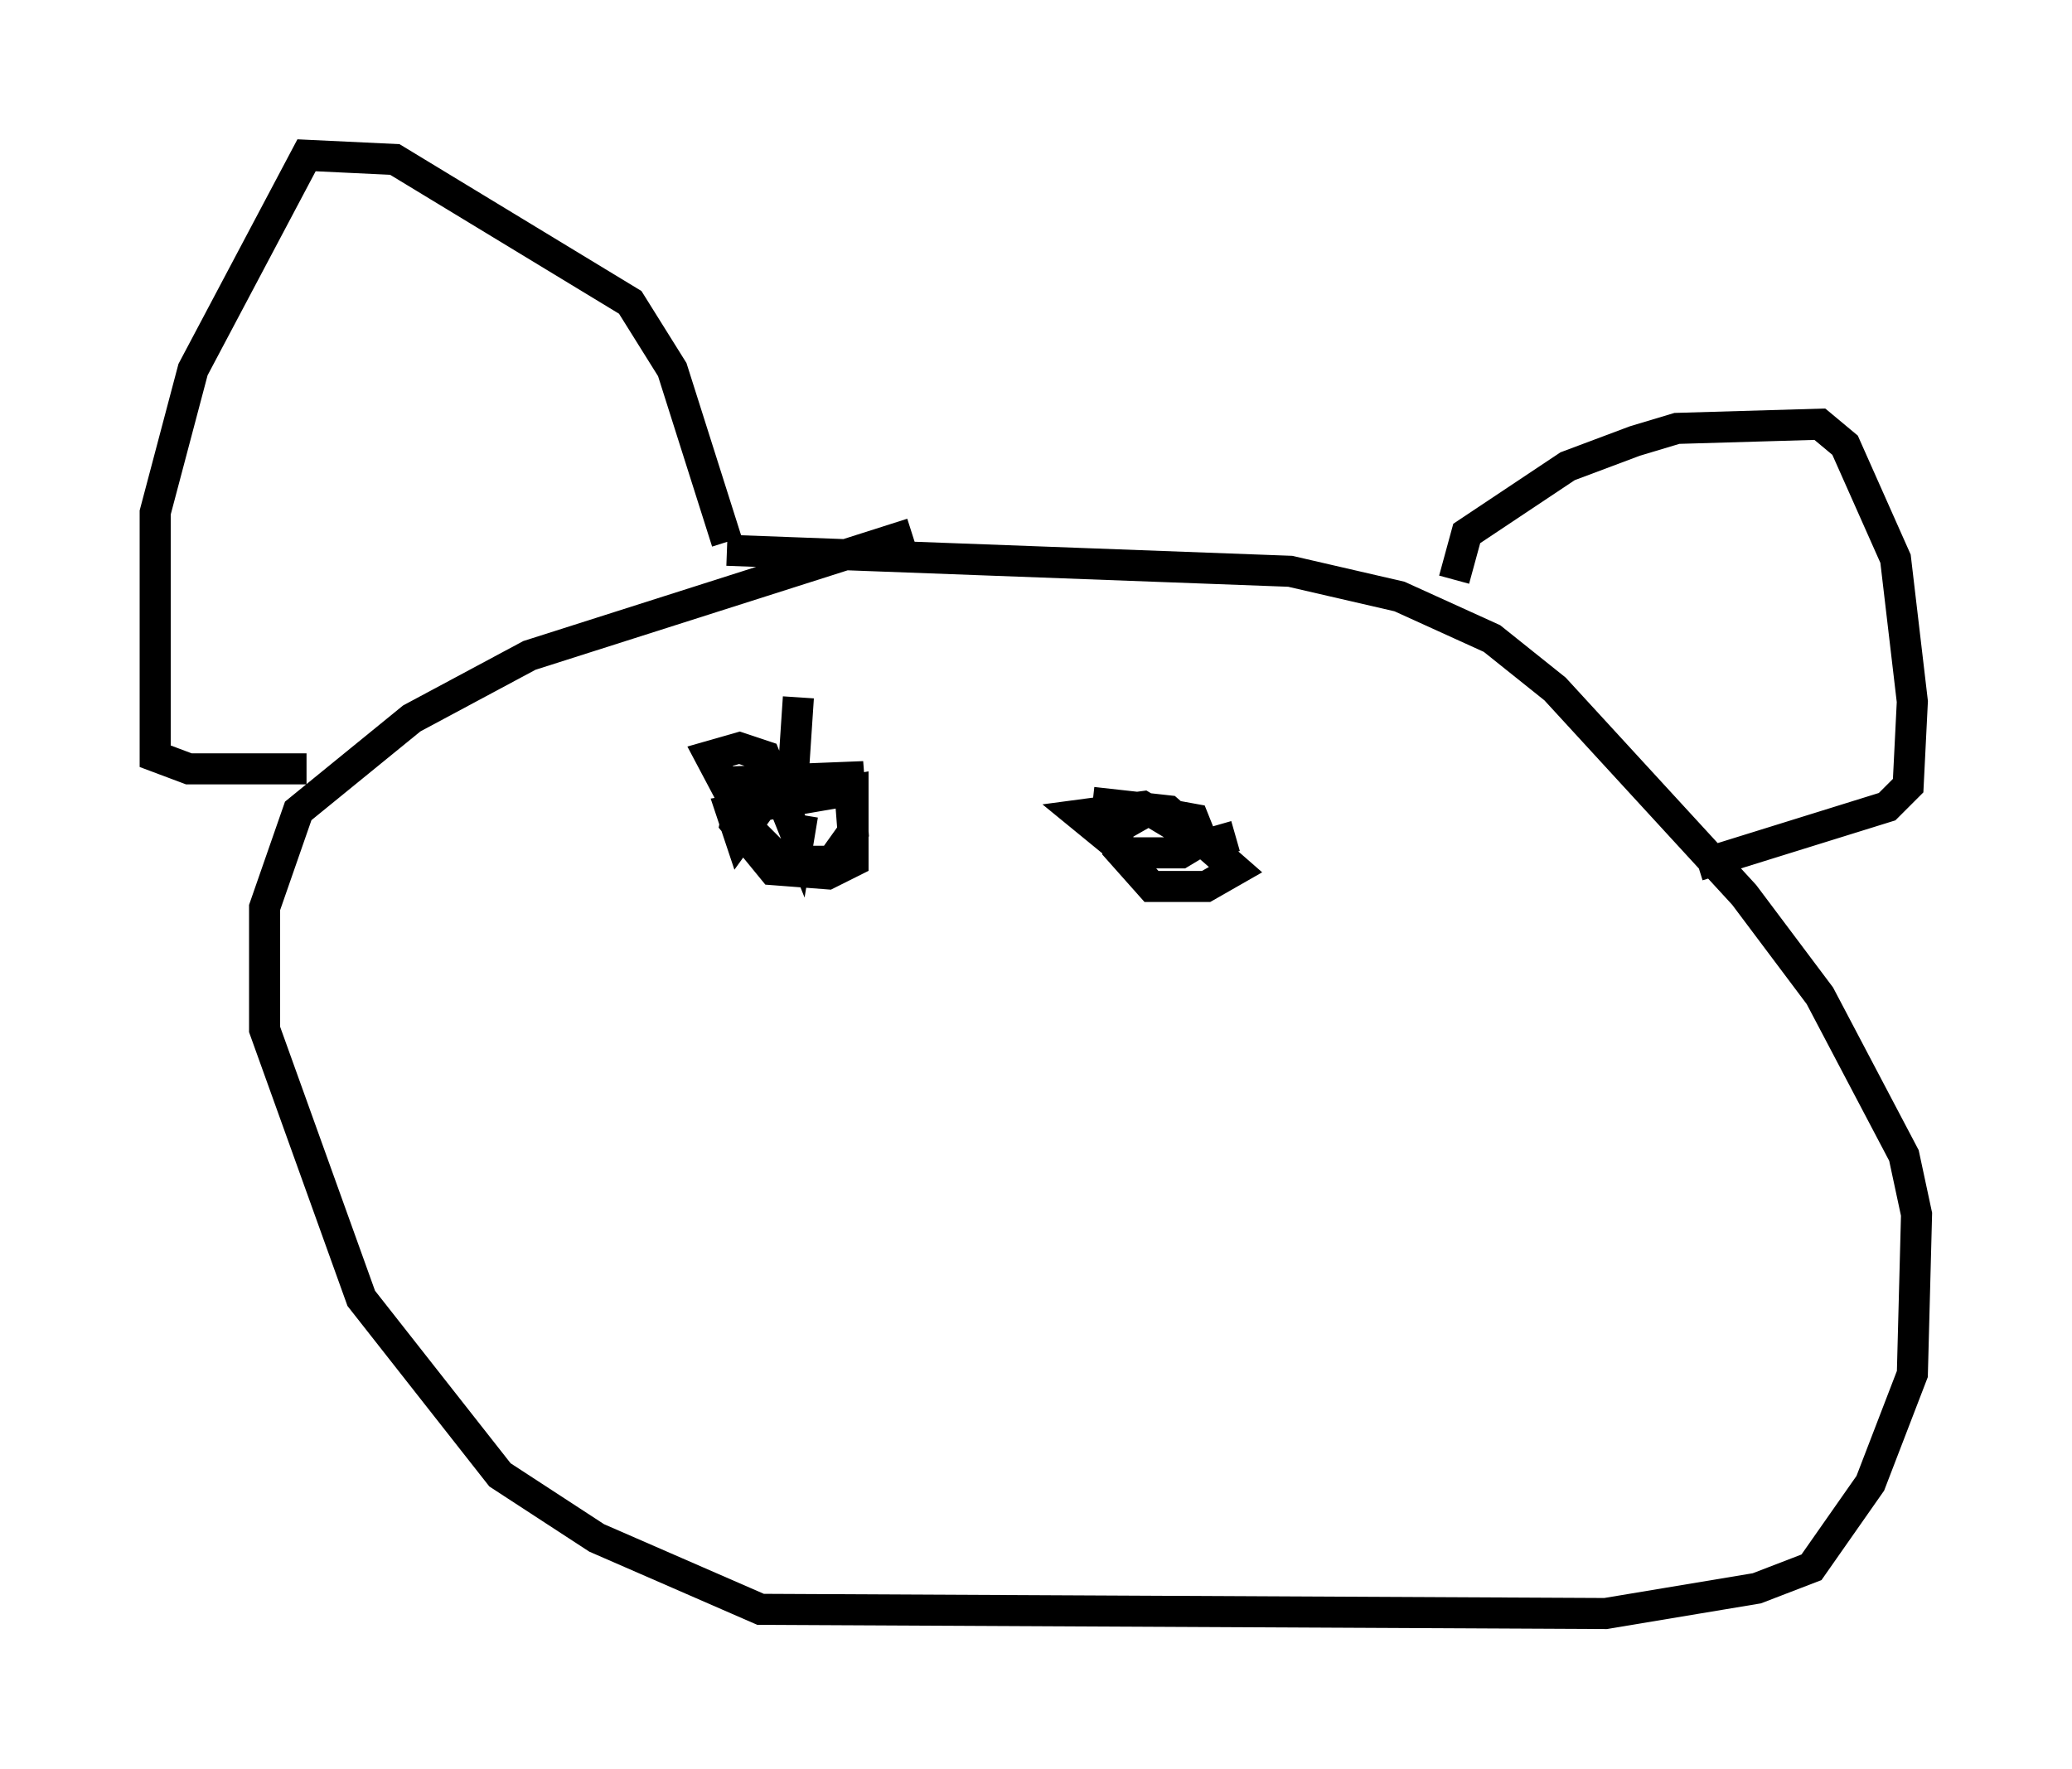 <?xml version="1.0" encoding="utf-8" ?>
<svg baseProfile="full" height="56.955" version="1.1" width="66.698" xmlns="http://www.w3.org/2000/svg" xmlns:ev="http://www.w3.org/2001/xml-events" xmlns:xlink="http://www.w3.org/1999/xlink"><defs /><rect fill="white" height="56.955" width="66.698" x="0" y="0" /><path d="M34.77, 16.367 m-5.413, 0.812 l-12.314, 3.924 -3.789, 2.03 l-3.654, 2.977 -1.083, 3.112 l0.0, 3.924 3.112, 8.66 l4.465, 5.683 3.112, 2.03 l5.277, 2.3 27.199, 0.135 l4.871, -0.812 1.759, -0.677 l1.894, -2.706 1.353, -3.518 l0.135, -5.142 -0.406, -1.894 l-2.706, -5.142 -2.436, -3.248 l-6.089, -6.631 -2.03, -1.624 l-2.977, -1.353 -3.518, -0.812 l-18.132, -0.677 m2.3, 4.736 l-0.135, 2.03 -1.759, 2.436 l-0.271, -0.812 3.924, -0.677 l0.0, 2.3 -0.812, 0.406 l-1.759, -0.135 -1.218, -1.488 l0.271, -1.353 3.383, -0.135 l0.135, 1.759 -0.677, 0.947 l-1.624, 0.0 -1.083, -1.083 l-1.218, -2.3 0.947, -0.271 l0.812, 0.271 1.083, 2.706 l0.135, -0.812 m9.337, -0.406 l2.436, 0.271 2.165, 1.894 l-0.947, 0.541 -1.759, 0.0 l-1.083, -1.218 0.0, -0.677 l0.947, -0.541 1.488, 0.271 l0.271, 0.677 -0.677, 0.406 l-1.759, 0.0 -1.488, -1.218 l2.03, -0.271 2.03, 1.218 l0.947, -0.271 m7.036, -8.254 l0.406, -1.488 3.248, -2.165 l2.165, -0.812 1.353, -0.406 l4.601, -0.135 0.812, 0.677 l1.624, 3.654 0.541, 4.601 l-0.135, 2.706 -0.677, 0.677 l-6.089, 1.894 m-31.258, -10.419 l-1.759, -5.548 -1.353, -2.165 l-7.578, -4.601 -2.842, -0.135 l-3.654, 6.901 -1.218, 4.601 l0.0, 7.848 1.083, 0.406 l3.789, 0.0 " fill="none" stroke="black" stroke-width="1" /></svg>